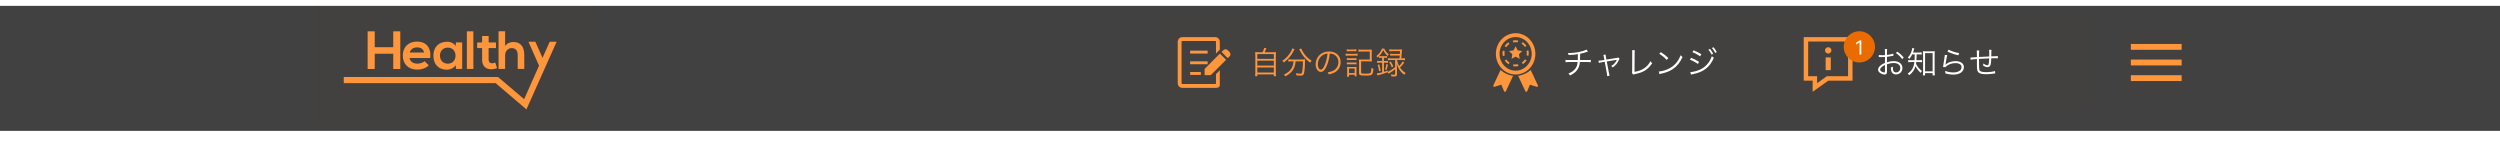 <svg width="1280" height="73" viewBox="0 0 1280 73" fill="none" xmlns="http://www.w3.org/2000/svg">
<g filter="url(#filter0_d_0_357)">
<rect width="1280" height="64" fill="#414141"/>
</g>
<rect opacity="0.01" x="160" width="144" height="64" fill="#FF963C"/>
<g clip-path="url(#clip0_0_357)">
<path d="M191.865 27.517H201.342V35.313H204.951V16.028H201.342V24.155H191.865V16.028H188.228V35.313H191.865V27.517Z" fill="#FF963C"/>
<path fill-rule="evenodd" clip-rule="evenodd" d="M213.693 35.644C215.759 35.644 218.101 34.927 219.534 33.44L217.385 31.318C216.613 32.117 214.988 32.586 213.748 32.586C211.379 32.586 209.919 31.373 209.698 29.693H220.305C220.829 24.1 217.991 21.29 213.445 21.29C209.037 21.29 206.227 24.265 206.227 28.398C206.227 32.751 209.01 35.644 213.693 35.644ZM213.555 24.265C215.484 24.265 216.861 25.147 217.082 26.91H209.753C210.249 25.147 211.737 24.265 213.555 24.265H213.555Z" fill="#FF963C"/>
<path fill-rule="evenodd" clip-rule="evenodd" d="M228.896 35.698C230.411 35.671 232.532 34.899 233.304 33.301L233.469 35.285H236.637V21.703H233.414L233.304 23.576C232.532 22.226 230.797 21.372 228.979 21.372C225.011 21.345 221.898 23.797 221.898 28.48C221.898 33.246 224.874 35.726 228.896 35.698L228.896 35.698ZM229.281 24.375C234.571 24.375 234.571 32.612 229.281 32.612C227.05 32.612 225.259 31.07 225.259 28.48C225.259 25.89 227.05 24.375 229.281 24.375Z" fill="#FF963C"/>
<rect x="239.032" y="16.028" width="3.334" height="19.258" fill="#FF963C"/>
<path d="M258.618 28.342C258.618 26.304 259.996 24.623 261.979 24.623C263.77 24.623 265.065 25.67 265.065 28.149V35.285H268.426V28.122C268.426 24.127 266.718 21.51 262.861 21.51C261.318 21.51 259.83 21.978 258.618 23.549V16H255.257V35.285H258.618V28.342Z" fill="#FF963C"/>
<path d="M246.842 30.491C246.842 33.88 248.77 35.56 251.718 35.45C252.737 35.422 253.536 35.257 254.501 34.871L253.564 32.006C253.068 32.254 252.462 32.42 251.938 32.42C250.891 32.42 250.175 31.786 250.175 30.491V24.623H253.95V21.73H250.203V18.418H246.842V21.73H244.307V24.623H246.842L246.842 30.491Z" fill="#FF963C"/>
<path d="M281.449 21.372L277.771 29.635L274.108 21.372H270.56L275.993 33.629L268.36 50.775L255.001 39.434L176 39.441V42.578L253.775 42.579L269.533 56L285 21.372H281.449Z" fill="#FF963C"/>
</g>
<rect opacity="0.01" x="1088" y="16" width="32" height="32" fill="#FF963C"/>
<path d="M1091 24H1117" stroke="#FF963C" stroke-width="3"/>
<path d="M1091 32H1117" stroke="#FF963C" stroke-width="3"/>
<path d="M1091 40H1117" stroke="#FF963C" stroke-width="3"/>
<g clip-path="url(#clip1_0_357)">
<rect opacity="0.01" x="592" y="8" width="160" height="48" fill="#FF963C"/>
<rect opacity="0.01" x="600" y="16" width="32" height="32" fill="#FF963C"/>
<path d="M629.549 26.665L628.557 25.674C627.956 25.072 626.981 25.073 626.379 25.674L625.452 26.602L628.621 29.771L629.549 28.844C630.15 28.242 630.15 27.267 629.549 26.665H629.549Z" fill="#FF963C"/>
<path d="M616.76 35.287V38.456H619.929L627.757 30.628L624.588 27.459L616.76 35.287Z" fill="#FF963C"/>
<rect x="609.347" y="25.934" width="8.952" height="1.492" fill="#FF963C"/>
<rect x="609.347" y="31.398" width="8.952" height="1.492" fill="#FF963C"/>
<rect x="609.366" y="36.863" width="5.47" height="1.492" fill="#FF963C"/>
<path d="M622.586 42.599C622.586 42.826 622.403 43.012 622.177 43.013H605.367C605.141 43.012 604.96 42.826 604.958 42.599V21.403C604.96 21.174 605.141 20.988 605.367 20.987H622.177C622.403 20.988 622.586 21.174 622.586 21.403V27.39L624.544 25.402V21.403C624.543 20.076 623.486 19.001 622.177 19H605.367C604.059 19.001 603.001 20.076 603 21.403V42.599C603.001 43.925 604.059 44.999 605.367 45H622.177C623.486 44.999 624.543 44.775 624.544 43.448V35.949L622.586 37.936V42.599Z" fill="#FF963C"/>
<path d="M644.544 26.752C643.68 26.752 643.2 26.736 642.656 26.672C642.72 27.232 642.736 27.712 642.736 28.656V37.152C642.736 38.064 642.704 38.56 642.64 39.024H643.744V38.08H652.192V39.024H653.312C653.232 38.576 653.216 38.144 653.216 37.168V28.656C653.216 27.664 653.232 27.2 653.296 26.672C652.736 26.736 652.256 26.752 651.36 26.752H647.504C647.824 26.16 648.08 25.584 648.416 24.72L647.264 24.512C647.056 25.36 646.832 25.952 646.4 26.752H644.544ZM643.744 27.696H652.208V30.144H643.744V27.696ZM643.744 31.072H652.208V33.6H643.744V31.072ZM643.744 34.528H652.208V37.136H643.744V34.528ZM662.272 31.408C662.16 32.816 661.936 33.696 661.408 34.704C660.64 36.16 659.424 37.216 657.376 38.208C657.712 38.528 657.872 38.736 658.08 39.104C660.032 38.096 661.28 37.008 662.112 35.616C662.848 34.368 663.216 33.168 663.36 31.408H667.088C667.088 34.176 666.896 36.352 666.56 37.328C666.448 37.632 666.272 37.728 665.76 37.728C665.184 37.728 664.384 37.632 663.504 37.456C663.664 37.92 663.712 38.16 663.76 38.592C664.768 38.688 665.328 38.72 665.856 38.72C666.784 38.72 667.168 38.56 667.44 38.08C667.856 37.328 668.16 34.624 668.16 31.52C668.176 30.8 668.176 30.672 668.224 30.384C667.76 30.448 667.28 30.464 666.544 30.464H661.28C660.624 30.464 660.08 30.432 659.616 30.368V31.504C660.112 31.44 660.656 31.408 661.264 31.408H662.272ZM661.616 24.768C661.536 25.248 661.328 25.744 660.928 26.448C659.856 28.368 658.48 29.84 656.544 31.136C656.912 31.44 657.12 31.68 657.328 32C659.584 30.336 661.136 28.48 662.368 26C662.608 25.504 662.672 25.376 662.816 25.184L661.616 24.768ZM665.168 25.216C665.248 25.344 665.344 25.52 665.424 25.664C666.928 28.608 668.288 30.224 670.816 32.096C671.056 31.68 671.264 31.408 671.568 31.12C669.376 29.68 668.016 28.24 666.848 26.144C666.512 25.536 666.368 25.216 666.24 24.8L665.168 25.216ZM680.864 27.392C681.664 27.424 682.128 27.536 682.72 27.792C684.336 28.512 685.264 29.984 685.264 31.808C685.264 33.776 684.192 35.488 682.432 36.288C681.68 36.64 680.928 36.848 679.76 37.04C680.064 37.424 680.16 37.584 680.32 38.112C681.424 37.872 682.032 37.68 682.752 37.376C685.072 36.384 686.416 34.336 686.416 31.856C686.416 30.32 685.872 28.928 684.864 27.952C683.824 26.928 682.256 26.368 680.464 26.368C678.32 26.368 676.576 27.088 675.296 28.496C674.224 29.696 673.616 31.28 673.616 32.912C673.616 35.152 674.752 36.816 676.272 36.816C677.424 36.816 678.368 35.856 679.296 33.744C680.016 32.064 680.624 29.616 680.864 27.392ZM679.712 27.408C679.504 29.456 678.912 31.824 678.256 33.328C677.568 34.896 676.928 35.648 676.256 35.648C675.392 35.648 674.72 34.464 674.72 32.928C674.72 30.944 675.712 29.136 677.328 28.16C678.064 27.712 678.752 27.488 679.712 27.408ZM689.52 26.272C689.904 26.224 690.224 26.208 690.736 26.208H693.248C693.76 26.208 694.112 26.224 694.464 26.272V25.264C694.064 25.328 693.824 25.344 693.248 25.344H690.736C690.16 25.344 689.904 25.328 689.52 25.264V26.272ZM688.96 28.528C689.344 28.48 689.68 28.464 690.24 28.464H693.936C694.512 28.464 694.784 28.48 695.104 28.528V27.488C694.768 27.552 694.48 27.568 693.824 27.568H690.24C689.632 27.568 689.328 27.552 688.96 27.488V28.528ZM689.584 30.768C689.92 30.72 690.208 30.704 690.736 30.704H693.392C693.904 30.704 694.144 30.72 694.528 30.768V29.776C694.224 29.824 693.936 29.84 693.392 29.84H690.736C690.176 29.84 689.92 29.824 689.584 29.776V30.768ZM689.584 32.96C689.92 32.912 690.224 32.896 690.736 32.896H693.392C693.904 32.896 694.096 32.912 694.528 32.96V31.968C694.208 32.016 693.952 32.032 693.392 32.032H690.736C690.176 32.032 689.92 32.016 689.584 31.968V32.96ZM690.704 39.264V38.256H693.584V39.056H694.576C694.528 38.672 694.496 38.24 694.496 37.792V35.488C694.496 34.896 694.512 34.592 694.544 34.24C694.256 34.288 694.08 34.288 693.392 34.288H690.96C690.464 34.288 690.096 34.272 689.68 34.224C689.744 34.64 689.76 35.008 689.76 35.552V37.712C689.76 38.368 689.728 38.8 689.664 39.264H690.704ZM690.688 35.104H693.584V37.424H690.688V35.104ZM696.896 31.408H700.832C701.504 31.408 701.904 31.424 702.4 31.472C702.352 31.04 702.336 30.624 702.336 29.984V26.944C702.336 26.064 702.352 25.792 702.384 25.376C701.92 25.424 701.536 25.44 700.864 25.44H696.992C696.432 25.44 695.968 25.408 695.52 25.344V26.464C695.952 26.4 696.336 26.384 696.992 26.384H701.328V30.496H697.312C696.656 30.496 696.224 30.48 695.76 30.432C695.824 30.88 695.84 31.216 695.84 31.968V37.344C695.84 38.064 696.016 38.336 696.512 38.496C696.992 38.624 697.76 38.688 699.136 38.688C701.36 38.688 702.144 38.544 702.528 38.032C702.864 37.6 703.056 36.784 703.232 35.232C702.912 35.152 702.512 34.96 702.16 34.752C702.08 36.272 701.92 37.088 701.68 37.344C701.376 37.632 700.848 37.712 699.184 37.712C698.272 37.712 697.584 37.68 697.312 37.616C696.976 37.536 696.896 37.44 696.896 37.12V31.408ZM714.32 37.84C714.32 38.16 714.192 38.24 713.648 38.24C713.232 38.24 712.72 38.192 712.144 38.096C712.256 38.432 712.32 38.688 712.352 39.104C713.024 39.152 713.504 39.168 713.84 39.168C714.912 39.168 715.248 38.88 715.248 37.968V35.552C715.248 34.656 715.216 34.048 715.152 32.592C715.552 33.952 715.808 34.544 716.352 35.424C717.104 36.624 717.84 37.408 719.008 38.272C719.216 37.904 719.424 37.632 719.696 37.392C718.416 36.576 717.6 35.776 716.8 34.56C717.504 33.904 718.128 33.2 718.992 32.048L718.16 31.488C717.632 32.4 717.136 33.056 716.368 33.808C715.808 32.768 715.568 32.08 715.264 30.784V30.736H717.856C718.528 30.736 718.928 30.752 719.344 30.816V29.792C718.912 29.856 718.48 29.888 717.84 29.888H717.488C717.6 28.512 717.648 27.776 717.696 26.944C717.776 25.632 717.776 25.632 717.84 25.28C717.392 25.328 716.976 25.344 716.288 25.344H712.832C712.128 25.344 711.744 25.328 711.312 25.264V26.272C711.728 26.208 712.144 26.192 712.832 26.192H716.8C716.768 26.96 716.752 27.12 716.736 27.6H713.136C712.464 27.6 712.144 27.584 711.76 27.52V28.496C712.192 28.432 712.496 28.416 713.136 28.416H716.672C716.624 29.088 716.624 29.12 716.544 29.888H712.048C711.44 29.888 711.008 29.856 710.592 29.792V30.816C710.976 30.752 711.376 30.736 712.048 30.736H714.32V34.4C713.024 35.424 711.584 36.352 710.512 36.816L710.48 36.08C709.6 36.432 709.28 36.544 708.576 36.768V32.096H709.248C709.872 32.096 710.256 32.112 710.656 32.176V31.168C710.24 31.232 709.872 31.248 709.248 31.248H708.576V29.584H709.12C709.584 29.584 709.84 29.6 710.192 29.648V28.704C709.872 28.752 709.584 28.768 709.12 28.768H707.152C706.72 28.768 706.368 28.752 706.096 28.704C707.056 27.728 707.616 26.896 708.208 25.664C708.88 26.96 709.344 27.6 710.464 28.656C710.656 28.304 710.784 28.128 711.04 27.824C709.952 26.976 709.344 26.208 708.72 24.88H707.584C707.04 26.384 706.08 27.648 704.704 28.688C705.024 28.992 705.056 29.04 705.28 29.472C705.664 29.136 705.808 29.008 706.08 28.736V29.648C706.448 29.6 706.736 29.584 707.12 29.584H707.664V31.248H706.576C705.904 31.248 705.488 31.232 705.072 31.168V32.176C705.52 32.112 705.92 32.096 706.56 32.096H707.664V37.024C706.416 37.36 705.648 37.52 704.976 37.552L705.184 38.624C705.456 38.528 705.632 38.48 706.144 38.352C708.016 37.872 708.96 37.568 710.528 36.96L710.944 37.76C711.152 37.632 711.152 37.632 711.424 37.456C712.72 36.624 712.72 36.624 713.008 36.416C713.456 36.096 713.776 35.856 714.32 35.424V37.84ZM706.912 36.192C706.688 34.816 706.512 34.064 706.16 32.944L705.376 33.2C705.76 34.448 705.904 35.104 706.08 36.48L706.912 36.192ZM709.856 35.808C710.208 34.832 710.4 34.144 710.624 33.072L709.824 32.768C709.696 33.856 709.52 34.544 709.136 35.552L709.856 35.808ZM711.264 31.872C711.904 32.832 712.208 33.44 712.608 34.496L713.392 34C712.992 33.088 712.72 32.592 712.032 31.504L711.264 31.872Z" fill="#FF963C"/>
</g>
<g clip-path="url(#clip2_0_357)">
<rect opacity="0.01" x="752" y="8" width="160" height="48" fill="#FF963C"/>
<rect opacity="0.01" x="760" y="16" width="32" height="32" fill="#FF963C"/>
<g clip-path="url(#clip3_0_357)">
<path d="M771.252 30.468L770.44 31.022C770.959 31.784 771.622 32.427 772.381 32.923L772.919 32.099C772.267 31.673 771.698 31.12 771.252 30.468Z" fill="#FF963C"/>
<path d="M774.786 21.715C775.198 21.629 775.606 21.588 776.01 21.588C776.381 21.588 776.747 21.622 777.103 21.689L777.285 20.723C776.868 20.645 776.442 20.604 776.01 20.604C775.54 20.604 775.062 20.652 774.586 20.751L774.567 20.756L774.77 21.718L774.786 21.715Z" fill="#FF963C"/>
<path d="M772.818 22.467L772.262 21.656C771.502 22.176 770.86 22.839 770.364 23.598L771.188 24.136C771.613 23.484 772.166 22.913 772.818 22.467Z" fill="#FF963C"/>
<path d="M770.274 27.243C770.274 26.871 770.309 26.504 770.376 26.145L769.41 25.964C769.331 26.382 769.29 26.809 769.29 27.243C769.29 27.714 769.338 28.191 769.438 28.669L769.441 28.68L770.403 28.479L770.401 28.469C770.315 28.057 770.274 27.647 770.274 27.243V27.243Z" fill="#FF963C"/>
<path d="M777.214 32.891C776.802 32.977 776.394 33.018 775.99 33.018C775.616 33.018 775.246 32.983 774.886 32.915L774.704 33.881C775.123 33.96 775.554 34.001 775.99 34.001C776.46 34.001 776.937 33.953 777.414 33.854L777.42 33.853L777.22 32.89L777.214 32.891Z" fill="#FF963C"/>
<path d="M782.561 25.837L782.557 25.813L781.594 26.017L781.599 26.038C781.685 26.449 781.726 26.858 781.726 27.262C781.726 27.639 781.689 28.009 781.621 28.371L782.587 28.554C782.667 28.133 782.708 27.701 782.708 27.262C782.708 26.792 782.662 26.314 782.561 25.837V25.837Z" fill="#FF963C"/>
<path d="M779.173 32.041L779.727 32.854C780.489 32.335 781.133 31.672 781.629 30.914L780.807 30.375C780.379 31.027 779.826 31.596 779.173 32.041L779.173 32.041Z" fill="#FF963C"/>
<path d="M780.742 24.025L781.553 23.469C781.032 22.709 780.368 22.066 779.609 21.572L779.072 22.396C779.725 22.821 780.295 23.373 780.742 24.025Z" fill="#FF963C"/>
<path d="M779.372 26.14L777.042 25.802L776 23.69L774.958 25.802L772.627 26.14L774.313 27.784L773.915 30.104L776 29.009L778.084 30.104L777.686 27.784L779.372 26.14Z" fill="#FF963C"/>
<path fill-rule="evenodd" clip-rule="evenodd" d="M786.113 27.573C786.113 24.656 784.979 22.006 783.152 20.095C782.162 19.061 780.966 18.239 779.634 17.704C778.505 17.248 777.28 17 776.001 17C774.712 17 773.475 17.253 772.339 17.716C771.017 18.252 769.832 19.068 768.849 20.095C767.022 22.006 765.888 24.656 765.888 27.573C765.888 30.488 767.022 33.136 768.849 35.046C770.676 36.959 773.211 38.144 776.001 38.144C778.79 38.144 781.325 36.959 783.152 35.046C784.979 33.136 786.113 30.488 786.113 27.573ZM776.001 36.177C773.725 36.177 771.673 35.217 770.18 33.657C768.689 32.096 767.769 29.952 767.769 27.573C767.769 25.193 768.689 23.046 770.18 21.488C771.153 20.472 772.362 19.709 773.719 19.301C774.442 19.086 775.208 18.968 776.001 18.968C776.781 18.968 777.536 19.08 778.251 19.294C779.619 19.698 780.841 20.465 781.821 21.488C783.312 23.046 784.232 25.193 784.232 27.573C784.232 29.952 783.312 32.096 781.821 33.657C780.327 35.217 778.277 36.177 776.001 36.177H776.001Z" fill="#FF963C"/>
<path d="M768.737 36.242C768.584 36.118 768.43 35.996 768.282 35.864L768.281 35.867L768.269 35.858L764.605 43.705L764.5 43.986L764.639 44.206C764.739 44.359 764.901 44.45 765.083 44.45H765.168L768.67 43.361L770.055 46.675C770.141 46.871 770.327 47 770.543 47C770.747 47 770.933 46.88 771.019 46.694L773.853 40.626L774.69 38.843L774.687 38.842L774.693 38.828C772.461 38.51 770.422 37.587 768.737 36.242L768.737 36.242Z" fill="#FF963C"/>
<path d="M784.554 37.638L783.731 35.869L783.728 35.871L783.722 35.858C782.074 37.309 780.033 38.325 777.79 38.736C777.632 38.764 777.476 38.796 777.316 38.817L777.317 38.82L777.303 38.824L780.976 46.694C781.062 46.881 781.248 47 781.453 47C781.668 47 781.854 46.871 781.94 46.675L783.325 43.361L786.76 44.426L786.841 44.45H786.913C787.094 44.45 787.256 44.359 787.356 44.206L787.5 43.939L784.554 37.638Z" fill="#FF963C"/>
</g>
<path d="M812.224 25.36C811.712 25.68 811.296 25.856 810.4 26.128C808.352 26.736 805.728 27.136 803.68 27.136C803.44 27.136 803.2 27.136 802.752 27.104C802.992 27.616 803.04 27.76 803.136 28.176C805.488 28.08 806.864 27.936 807.872 27.728C807.872 29.136 807.856 30.032 807.824 30.736H803.232C802.32 30.736 802.08 30.72 801.552 30.624V31.84C802.128 31.776 802.416 31.76 803.232 31.76H807.728C807.616 33.136 807.344 34.016 806.752 34.896C805.968 36.08 804.752 36.976 803.008 37.648C803.44 38 803.584 38.16 803.872 38.64C805.824 37.696 807.024 36.688 807.856 35.296C808.464 34.288 808.768 33.264 808.896 31.76H812.816C813.632 31.76 813.92 31.776 814.496 31.84V30.624C813.968 30.72 813.728 30.736 812.816 30.736H808.976C808.992 30.112 809.008 29.072 809.024 27.536C810.288 27.28 811.376 26.96 812.544 26.544C812.848 26.432 812.848 26.432 813.04 26.384L812.224 25.36ZM821.44 30.688L819.904 30.944C819.232 31.056 818.928 31.088 818.416 31.088L818.64 32.224C819.056 32.08 819.36 32 820.032 31.904L821.616 31.632L822.736 37.696C822.848 38.256 822.88 38.592 822.88 38.976L824.112 38.752C823.968 38.368 823.968 38.368 823.808 37.488L822.656 31.472L827.424 30.688C827.664 30.64 827.664 30.64 827.84 30.592C827.808 30.656 827.792 30.688 827.776 30.736C827.088 32.144 826.288 32.992 824.88 33.808C825.296 34.048 825.44 34.16 825.744 34.496C827.2 33.504 828.16 32.352 828.848 30.736C829.008 30.352 829.072 30.24 829.216 30.032L828.544 29.44C828.352 29.536 828.208 29.568 827.856 29.632L822.48 30.512L822.224 29.136C822.064 28.304 822.048 28.256 822.048 27.936L820.88 28.112C821.024 28.448 821.024 28.48 821.184 29.28L821.44 30.688ZM835.648 25.712C835.68 26.064 835.696 26.256 835.696 26.576V27.168L835.664 36.336C835.664 36.928 835.632 37.104 835.552 37.376L836.192 38.176C836.416 38.08 836.496 38.064 837.12 37.936C841.392 37.104 843.744 35.616 845.936 32.352C845.552 32.032 845.456 31.904 845.056 31.344C844.128 33.04 843.056 34.192 841.456 35.184C840.176 35.984 838.72 36.48 836.88 36.784L836.928 27.136C836.928 26.464 836.96 26.048 837.008 25.712H835.648ZM849.543 27.552C850.935 28.4 852.199 29.44 853.351 30.688L854.183 29.696C853.031 28.56 852.039 27.776 850.327 26.688L849.543 27.552ZM849.655 37.952C850.055 37.824 850.183 37.792 850.615 37.696C853.287 37.088 854.935 36.432 856.583 35.312C858.695 33.856 860.183 31.984 861.463 29.2C861.015 28.896 860.855 28.752 860.487 28.256C859.191 31.648 857.047 34 853.959 35.376C852.471 36.064 850.551 36.56 849.303 36.608L849.655 37.952ZM866.503 26.72C867.415 26.992 869.543 28.144 870.439 28.848L871.095 27.776C869.847 26.992 868.583 26.352 867.127 25.76L866.503 26.72ZM865.239 30.56C866.535 31.024 868.375 32.016 869.319 32.752L869.943 31.664C868.679 30.864 867.271 30.144 865.879 29.584L865.239 30.56ZM865.783 38.208C866.023 38.128 866.055 38.128 866.407 38.048C872.167 36.96 875.463 34.448 877.479 29.6C877.063 29.312 876.871 29.152 876.487 28.736C875.335 32.128 872.855 34.768 869.767 35.904C868.263 36.48 866.471 36.896 865.559 36.896C865.527 36.896 865.495 36.896 865.463 36.896L865.783 38.208ZM874.711 25.44C875.175 25.952 875.943 27.136 876.343 27.984L877.143 27.504C876.663 26.56 876.215 25.888 875.511 25.024L874.711 25.44ZM876.519 24.592C877.143 25.312 877.815 26.352 878.167 27.104L878.967 26.64C878.439 25.632 878.039 25.04 877.303 24.16L876.519 24.592Z" fill="white"/>
</g>
<g clip-path="url(#clip4_0_357)">
<rect opacity="0.01" x="912" y="8" width="160" height="48" fill="#FF963C"/>
<rect opacity="0.01" x="920" y="16" width="32" height="32" fill="#FF963C"/>
<path fill-rule="evenodd" clip-rule="evenodd" d="M948.5 41.297H936.072L928.072 47V41.297H923.5V19H948.5V41.297H948.5ZM946.214 21.272H925.786V39.026H930.358V42.575L935.337 39.026H946.214V21.272ZM937.363 29.391V35.925H934.734V29.391H937.363ZM936.048 27.431C936.955 27.431 937.691 26.7 937.691 25.798C937.691 24.896 936.955 24.164 936.048 24.164C935.141 24.164 934.404 24.896 934.404 25.798C934.404 26.7 935.141 27.431 936.048 27.431Z" fill="#FF963C"/>
<path d="M969.392 27.456C968.512 27.76 967.504 27.968 966.128 28.144V26.608C966.128 25.872 966.144 25.568 966.208 25.12H965.024C965.088 25.6 965.104 26 965.104 26.64V28.224C964.624 28.256 964 28.272 963.568 28.272C962.848 28.272 962.4 28.24 961.936 28.16V29.216C962.064 29.216 962.16 29.216 962.224 29.216C962.272 29.216 962.4 29.216 962.592 29.216C962.768 29.232 963.2 29.232 963.44 29.232C963.904 29.232 964.176 29.232 964.464 29.216C964.96 29.184 964.96 29.184 965.104 29.168V32.192C964.096 32.624 963.44 33.008 962.848 33.504C961.984 34.24 961.584 34.928 961.584 35.632C961.584 36.208 961.824 36.704 962.32 37.136C963.024 37.76 964.064 38.16 964.96 38.16C965.744 38.16 966.128 37.744 966.128 36.88V32.88C967.472 32.448 968.496 32.256 969.52 32.256C971.616 32.256 972.944 33.232 972.944 34.8C972.944 36.112 972.048 37.056 970.8 37.056C969.632 37.056 969.152 36.368 969.152 34.704C969.152 34.512 969.152 34.368 969.184 34.08C968.784 34.304 968.624 34.368 968.128 34.496C968.112 35.296 968.176 35.776 968.32 36.304C968.624 37.456 969.52 38.112 970.784 38.112C972.624 38.112 974.048 36.672 974.048 34.8C974.048 33.616 973.456 32.592 972.4 31.968C971.664 31.52 970.704 31.296 969.568 31.296C968.496 31.296 967.52 31.456 966.128 31.872V29.104C966.88 29.024 967.648 28.896 968.96 28.624C969.184 28.576 969.248 28.56 969.44 28.528L969.392 27.456ZM965.104 36.288C965.104 36.976 965.056 37.072 964.736 37.072C964.32 37.072 963.744 36.88 963.312 36.608C962.848 36.304 962.624 35.984 962.624 35.648C962.624 34.88 963.52 34.016 965.104 33.248V36.288ZM974.72 29.52C973.76 28.288 972.96 27.52 971.488 26.48L970.656 27.104C971.904 27.952 973.04 29.056 973.888 30.24L974.72 29.52ZM980.352 27.84C980.336 29.616 980.32 29.952 980.256 30.832H978.736C977.888 30.832 977.488 30.816 977.008 30.736V31.856C977.504 31.776 977.92 31.76 978.704 31.76H980.16C979.84 34.544 978.912 36.144 976.72 37.696C977.088 37.968 977.264 38.144 977.52 38.528C979.28 37.12 980.144 35.872 980.72 33.92C981.696 35.552 982.208 36.192 983.408 37.312C983.616 36.88 983.76 36.656 984.048 36.352C982.64 35.28 981.92 34.416 981.008 32.704C981.072 32.32 981.088 32.128 981.136 31.76H982.576C983.2 31.76 983.696 31.792 984.096 31.856V30.736C983.712 30.8 983.232 30.832 982.576 30.832H981.216C981.296 29.76 981.296 29.568 981.328 27.84H982.352C982.896 27.84 983.424 27.872 983.92 27.92V26.816C983.552 26.88 983.136 26.912 982.352 26.912H979.456C979.648 26.432 979.744 26.128 979.872 25.648C980.016 25.168 980.048 25.04 980.144 24.784L979.056 24.608C979.056 24.848 979.008 25.072 978.912 25.488C978.496 27.168 977.904 28.288 976.784 29.488C977.184 29.728 977.328 29.856 977.568 30.192C978.32 29.232 978.592 28.784 979.056 27.84H980.352ZM985.632 37.456H989.504V38.592H990.624C990.56 38.128 990.528 37.408 990.528 36.656V27.888C990.528 27.136 990.544 26.688 990.608 26.208C990.16 26.272 989.84 26.288 989.168 26.288H985.968C985.28 26.288 984.976 26.272 984.528 26.208C984.592 26.752 984.624 27.28 984.624 27.888V36.768C984.624 37.472 984.592 38.144 984.528 38.592H985.632V37.456ZM985.632 27.216H989.504V36.528H985.632V27.216ZM997.088 26.4C998.512 27.056 998.512 27.056 999.536 27.408C1000.61 27.792 1000.61 27.792 1002.66 28.32L1003.1 27.2C1001.36 26.928 998.928 26.128 997.68 25.424L997.088 26.4ZM995.76 28.128C995.744 28.416 995.728 28.544 995.648 28.976C995.424 30.32 995.136 32.176 994.976 33.392C994.912 33.904 994.896 34.048 994.848 34.336L996.096 34.368C996.368 34.016 996.48 33.904 996.736 33.712C997.936 32.832 999.584 32.32 1001.22 32.32C1003.17 32.32 1004.32 33.088 1004.32 34.4C1004.32 36.032 1002.64 37.088 1000 37.088C998.656 37.088 997.136 36.784 995.92 36.288C996.016 36.704 996.032 36.912 996.032 37.28C996.032 37.344 996.032 37.44 996.016 37.584C996.992 37.824 996.992 37.824 997.296 37.904C998.176 38.096 999.136 38.192 1000.1 38.192C1001.79 38.192 1003.06 37.856 1004.08 37.136C1004.98 36.496 1005.52 35.456 1005.52 34.384C1005.52 32.512 1003.84 31.296 1001.23 31.296C999.472 31.296 997.712 31.824 996.608 32.672C996.432 32.816 996.32 32.928 996.112 33.152L996.08 33.136C996.112 32.992 996.128 32.96 996.144 32.768C996.192 32.4 996.224 32.288 996.608 29.968C996.752 29.088 996.832 28.704 996.976 28.208L995.76 28.128ZM1012.1 25.824C1012.16 26.256 1012.18 26.72 1012.18 28.208C1012.18 28.608 1012.18 28.752 1012.18 29.248C1010.5 29.392 1009.5 29.456 1009.22 29.456C1009.15 29.456 1009.02 29.456 1008.86 29.44L1008.96 30.56C1009.7 30.432 1010.59 30.336 1012.18 30.224C1012.18 30.784 1012.18 32.128 1012.18 32.224C1012.18 34.512 1012.22 35.44 1012.38 36.016C1012.8 37.456 1014.02 38 1016.86 38C1018.1 38 1019.42 37.888 1020.91 37.664C1021.3 37.616 1021.33 37.6 1021.55 37.584L1021.42 36.352C1020.4 36.72 1018.72 36.944 1016.98 36.944C1015.95 36.944 1014.98 36.848 1014.48 36.672C1013.86 36.48 1013.55 36.176 1013.41 35.632C1013.3 35.168 1013.25 34.064 1013.25 31.6C1013.25 31.392 1013.25 31.104 1013.25 30.832C1013.25 30.608 1013.25 30.448 1013.25 30.384C1013.25 30.32 1013.25 30.256 1013.25 30.16C1015.38 30.016 1016.53 29.952 1018.46 29.888C1018.43 31.12 1018.4 31.648 1018.27 32.352C1018.13 33.136 1017.94 33.392 1017.49 33.392C1017.02 33.392 1016.27 33.088 1015.39 32.512C1015.41 32.832 1015.42 32.992 1015.42 33.168C1015.42 33.328 1015.41 33.408 1015.39 33.648C1016.35 34.176 1016.99 34.384 1017.62 34.384C1018.45 34.384 1018.98 33.92 1019.23 32.976C1019.39 32.336 1019.5 31.216 1019.52 29.856C1020.03 29.856 1020.38 29.84 1020.64 29.84C1021.17 29.824 1021.58 29.824 1021.73 29.824C1022.4 29.824 1022.5 29.824 1022.93 29.856L1022.9 28.72C1022.37 28.784 1021.12 28.832 1019.55 28.864V28.432L1019.57 27.392V26.72C1019.57 26.208 1019.58 25.808 1019.63 25.488H1018.4C1018.48 25.984 1018.5 26.464 1018.5 27.92C1018.5 28.112 1018.5 28.288 1018.48 28.464C1018.48 28.576 1018.48 28.656 1018.48 28.704C1018.48 28.752 1018.48 28.816 1018.48 28.912C1016.48 28.992 1015.84 29.024 1013.25 29.168C1013.3 26.336 1013.3 26.336 1013.39 25.824H1012.1Z" fill="white"/>
<circle cx="952" cy="24" r="8" fill="#EA6C00"/>
<g clip-path="url(#clip5_0_357)">
<path d="M952.985 20.727V28H952.105V21.651H952.062L950.287 22.829V21.935L952.105 20.727H952.985Z" fill="white"/>
</g>
</g>
<defs>
<filter id="filter0_d_0_357" x="-6" y="-3" width="1292" height="76" filterUnits="userSpaceOnUse" color-interpolation-filters="sRGB">
<feFlood flood-opacity="0" result="BackgroundImageFix"/>
<feColorMatrix in="SourceAlpha" type="matrix" values="0 0 0 0 0 0 0 0 0 0 0 0 0 0 0 0 0 0 127 0" result="hardAlpha"/>
<feOffset dy="3"/>
<feGaussianBlur stdDeviation="3"/>
<feColorMatrix type="matrix" values="0 0 0 0 0 0 0 0 0 0 0 0 0 0 0 0 0 0 0.161 0"/>
<feBlend mode="normal" in2="BackgroundImageFix" result="effect1_dropShadow_0_357"/>
<feBlend mode="normal" in="SourceGraphic" in2="effect1_dropShadow_0_357" result="shape"/>
</filter>
<clipPath id="clip0_0_357">
<rect width="109" height="40" fill="white" transform="translate(176 16)"/>
</clipPath>
<clipPath id="clip1_0_357">
<rect width="160" height="48" fill="white" transform="translate(592 8)"/>
</clipPath>
<clipPath id="clip2_0_357">
<rect width="160" height="48" fill="white" transform="translate(752 8)"/>
</clipPath>
<clipPath id="clip3_0_357">
<rect width="23" height="30" fill="white" transform="translate(764.5 17)"/>
</clipPath>
<clipPath id="clip4_0_357">
<rect width="160" height="48" fill="white" transform="translate(912 8)"/>
</clipPath>
<clipPath id="clip5_0_357">
<rect width="16" height="14.5" fill="white" transform="translate(944 18)"/>
</clipPath>
</defs>
</svg>
